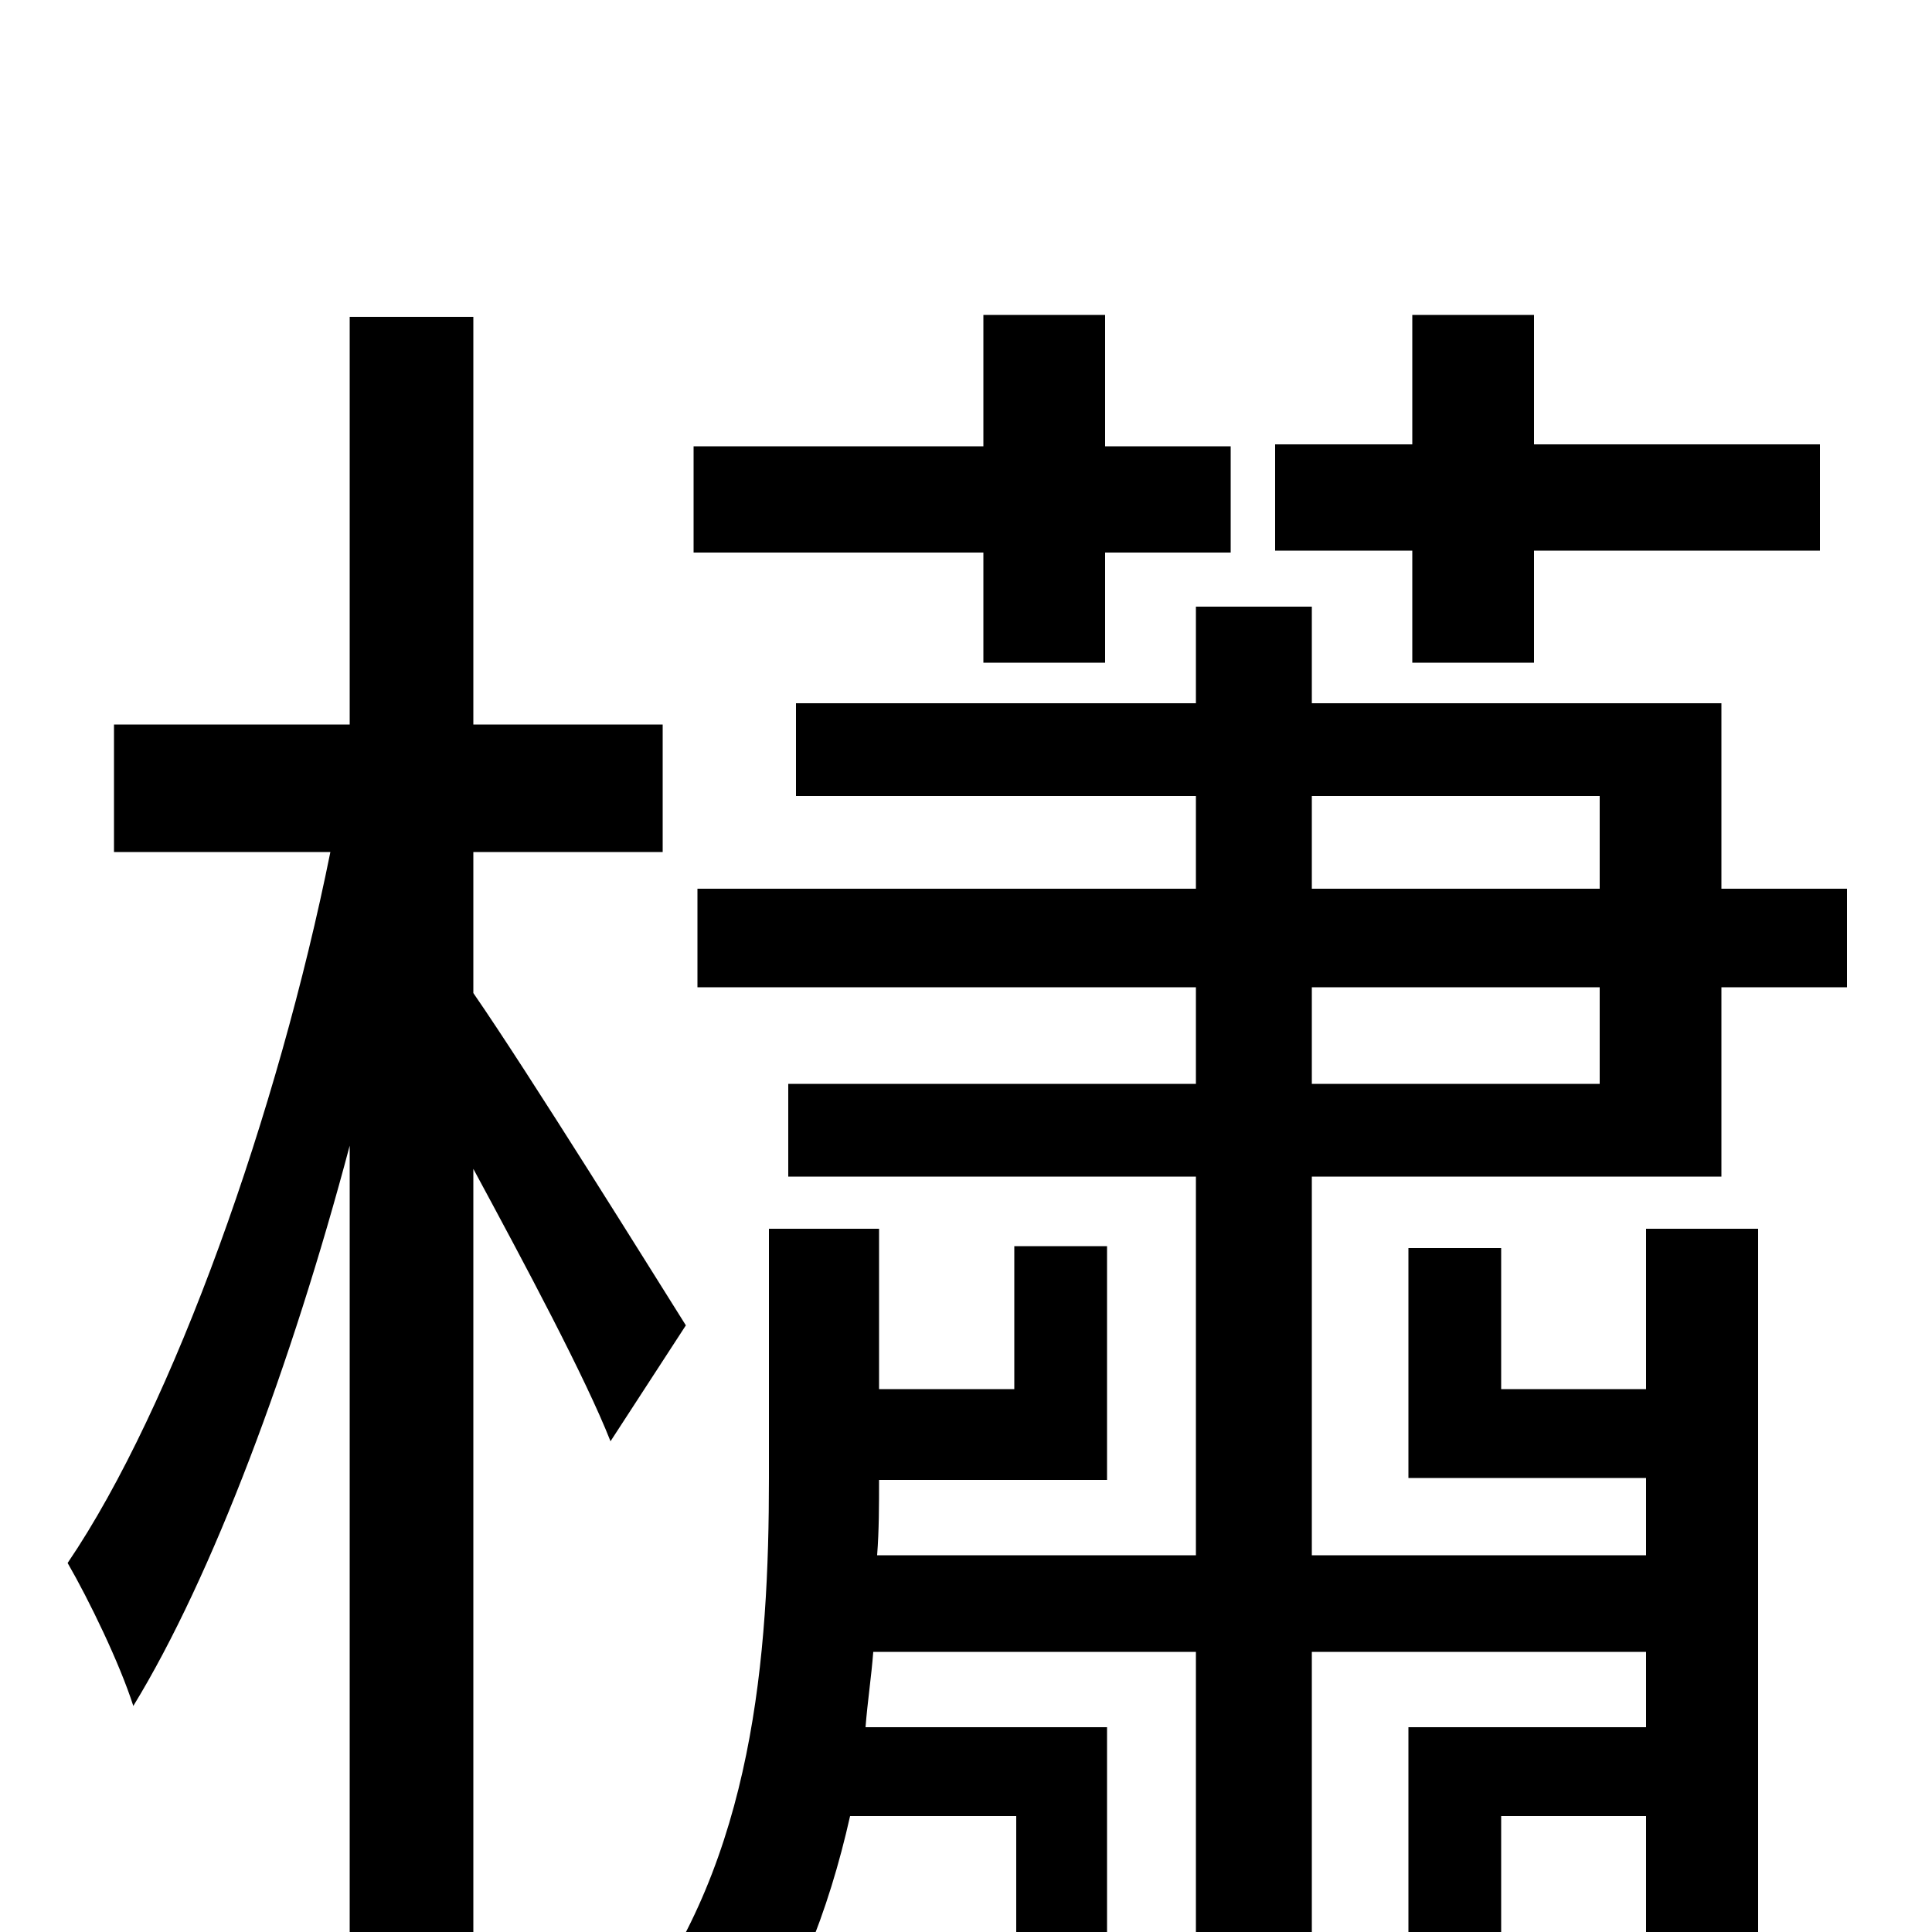 <svg xmlns="http://www.w3.org/2000/svg" viewBox="0 -1000 1000 1000">
	<path fill="#000000" d="M731 -657H794V-715H942V-770H794V-837H731V-770H660V-715H731ZM509 -657H572V-714H637V-769H572V-837H509V-769H359V-714H509ZM355 -314C338 -341 274 -444 245 -486V-559H343V-625H245V-836H181V-625H59V-559H171C144 -425 90 -272 35 -191C46 -172 62 -139 69 -117C110 -184 151 -294 181 -407V76H245V-395C272 -345 303 -287 316 -254ZM679 -489H828V-439H679ZM679 -588H828V-540H679ZM679 -195V-391H891V-489H956V-540H891V-636H679V-686H619V-636H412V-588H619V-540H361V-489H619V-439H408V-391H619V-195H454C455 -208 455 -221 455 -234H573V-355H525V-281H455V-364H398V-235C398 -143 390 -38 328 43C345 51 369 66 381 77C411 36 429 -11 440 -60H526V56H573V-106H448C449 -119 451 -132 452 -145H619V76H679V-145H852V-106H729V53H777V-60H852V75H910V-364H852V-281H777V-354H729V-235H852V-195Z"/>
</svg>